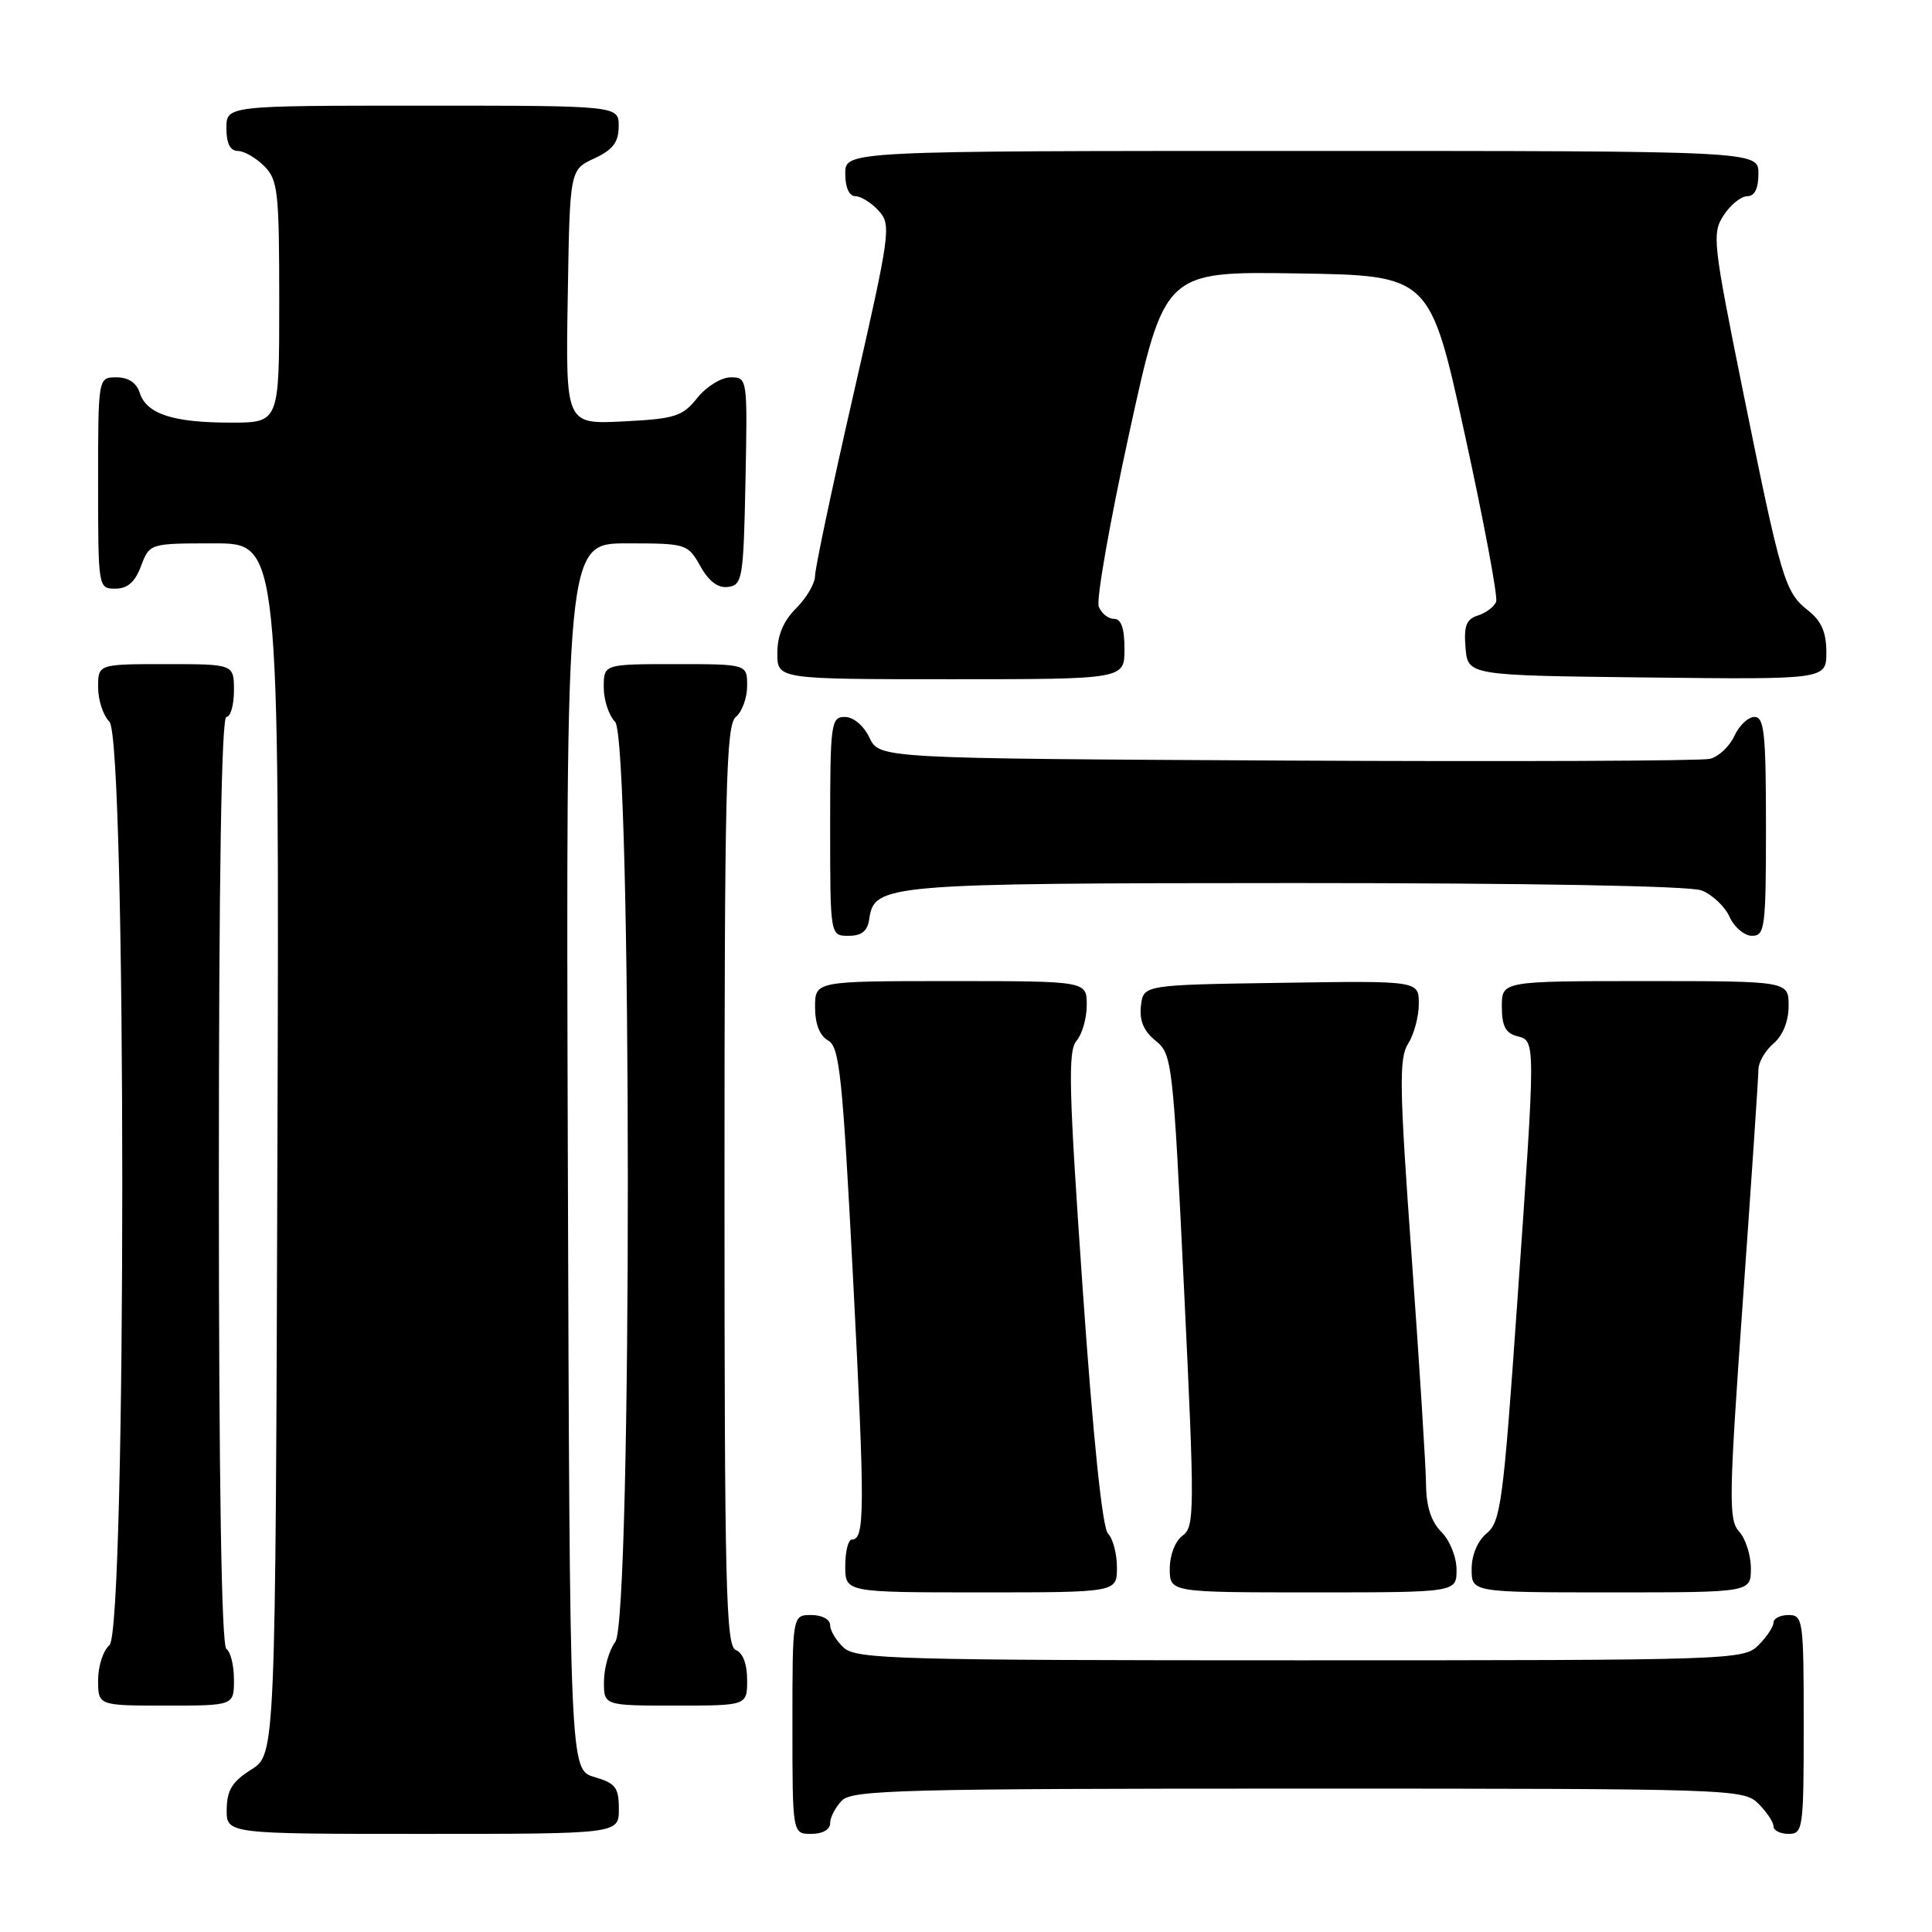 <?xml version="1.0" encoding="UTF-8" standalone="no"?>
<!DOCTYPE svg PUBLIC "-//W3C//DTD SVG 1.1//EN" "http://www.w3.org/Graphics/SVG/1.1/DTD/svg11.dtd" >
<svg xmlns="http://www.w3.org/2000/svg" xmlns:xlink="http://www.w3.org/1999/xlink" version="1.1" viewBox="0 0 256 256">
 <g >
 <path fill="currentColor"
d=" M 82.00 239.71 C 82.00 236.85 81.57 236.29 78.75 235.46 C 75.50 234.50 75.50 234.50 75.24 153.25 C 74.99 72.00 74.99 72.00 83.04 72.00 C 90.96 72.00 91.12 72.05 92.80 75.02 C 93.94 77.06 95.15 77.96 96.50 77.77 C 98.37 77.52 98.52 76.63 98.78 63.75 C 99.05 50.09 99.04 50.00 96.82 50.00 C 95.57 50.00 93.61 51.22 92.40 52.72 C 90.44 55.18 89.48 55.49 82.59 55.84 C 74.95 56.22 74.95 56.22 75.23 39.36 C 75.50 22.50 75.50 22.50 78.73 21.00 C 81.21 19.85 81.96 18.86 81.98 16.75 C 82.00 14.00 82.00 14.00 56.00 14.00 C 30.00 14.00 30.00 14.00 30.00 17.00 C 30.00 19.00 30.50 20.00 31.50 20.00 C 32.33 20.00 33.90 20.90 35.00 22.00 C 36.83 23.83 37.00 25.33 37.00 40.00 C 37.00 56.00 37.00 56.00 30.57 56.00 C 22.91 56.00 19.41 54.85 18.52 52.06 C 18.09 50.72 17.01 50.00 15.43 50.00 C 13.00 50.00 13.00 50.00 13.00 64.00 C 13.00 77.91 13.02 78.00 15.28 78.00 C 16.90 78.00 17.89 77.13 18.69 75.00 C 19.83 72.00 19.83 72.00 28.42 72.00 C 37.01 72.00 37.01 72.00 36.76 152.23 C 36.50 232.46 36.50 232.46 33.29 234.48 C 30.77 236.07 30.07 237.20 30.04 239.75 C 30.00 243.00 30.00 243.00 56.00 243.00 C 82.00 243.00 82.00 243.00 82.00 239.71 Z  M 110.00 241.57 C 110.00 240.79 110.71 239.44 111.57 238.57 C 112.96 237.18 119.83 237.00 172.07 237.00 C 229.67 237.00 231.05 237.05 233.00 239.00 C 234.10 240.10 235.00 241.45 235.00 242.00 C 235.00 242.55 235.90 243.00 237.00 243.00 C 238.91 243.00 239.00 242.33 239.00 228.50 C 239.00 214.67 238.91 214.00 237.00 214.00 C 235.90 214.00 235.00 214.45 235.00 215.00 C 235.00 215.55 234.10 216.90 233.00 218.00 C 231.05 219.95 229.67 220.00 172.33 220.00 C 119.14 220.00 113.49 219.85 111.83 218.35 C 110.82 217.43 110.00 216.08 110.00 215.35 C 110.00 214.58 108.93 214.00 107.50 214.00 C 105.00 214.00 105.00 214.00 105.00 228.50 C 105.00 243.00 105.00 243.00 107.50 243.00 C 109.00 243.00 110.00 242.43 110.00 241.57 Z  M 31.00 222.56 C 31.00 220.67 30.55 218.84 30.00 218.50 C 29.35 218.10 29.00 196.32 29.00 156.44 C 29.00 116.15 29.34 95.00 30.00 95.00 C 30.55 95.00 31.00 93.42 31.00 91.50 C 31.00 88.00 31.00 88.00 22.00 88.00 C 13.00 88.00 13.00 88.00 13.00 91.07 C 13.00 92.76 13.68 94.82 14.50 95.64 C 16.77 97.91 16.77 216.12 14.50 218.00 C 13.68 218.68 13.00 220.76 13.00 222.62 C 13.00 226.00 13.00 226.00 22.00 226.00 C 31.00 226.00 31.00 226.00 31.00 222.56 Z  M 99.00 222.61 C 99.00 220.51 98.43 218.99 97.50 218.64 C 96.19 218.14 96.00 210.37 96.00 157.15 C 96.00 104.23 96.20 96.08 97.50 95.00 C 98.33 94.32 99.00 92.46 99.00 90.88 C 99.00 88.00 99.00 88.00 89.50 88.00 C 80.00 88.00 80.00 88.00 80.00 91.07 C 80.00 92.76 80.68 94.82 81.50 95.64 C 83.73 97.88 83.77 214.61 81.53 217.56 C 80.72 218.63 80.05 220.96 80.03 222.75 C 80.00 226.00 80.00 226.00 89.50 226.00 C 99.00 226.00 99.00 226.00 99.00 222.61 Z  M 148.00 207.70 C 148.00 205.88 147.47 203.87 146.82 203.22 C 146.07 202.47 144.85 190.66 143.46 170.77 C 141.62 144.34 141.49 139.26 142.64 137.92 C 143.39 137.05 144.00 134.92 144.00 133.17 C 144.00 130.00 144.00 130.00 126.00 130.00 C 108.00 130.00 108.00 130.00 108.00 133.45 C 108.00 135.68 108.61 137.24 109.73 137.87 C 111.25 138.72 111.64 142.52 113.05 169.67 C 114.62 200.18 114.60 204.00 112.88 204.00 C 112.40 204.00 112.00 205.57 112.00 207.50 C 112.00 211.00 112.00 211.00 130.00 211.00 C 148.00 211.00 148.00 211.00 148.00 207.70 Z  M 193.00 208.00 C 193.00 206.33 192.11 204.11 191.00 203.00 C 189.64 201.64 188.99 199.63 188.96 196.75 C 188.94 194.41 188.08 180.80 187.05 166.50 C 185.42 143.98 185.36 140.20 186.59 138.29 C 187.36 137.07 188.00 134.69 188.00 133.01 C 188.00 129.95 188.00 129.95 169.75 130.23 C 151.50 130.50 151.50 130.50 151.18 133.28 C 150.96 135.23 151.54 136.62 153.12 137.90 C 155.32 139.68 155.43 140.61 156.90 170.98 C 158.31 200.28 158.30 202.31 156.70 203.48 C 155.72 204.19 155.00 206.06 155.00 207.86 C 155.00 211.00 155.00 211.00 174.00 211.00 C 193.00 211.00 193.00 211.00 193.00 208.00 Z  M 232.00 207.83 C 232.00 206.08 231.30 203.88 230.44 202.94 C 229.03 201.38 229.08 198.51 230.94 172.34 C 232.07 156.46 233.00 142.68 233.00 141.72 C 233.00 140.76 233.90 139.21 235.00 138.27 C 236.24 137.20 237.00 135.32 237.00 133.28 C 237.00 130.00 237.00 130.00 218.00 130.00 C 199.00 130.00 199.00 130.00 199.00 133.38 C 199.00 135.93 199.50 136.90 201.00 137.29 C 203.51 137.95 203.51 137.37 201.01 173.08 C 199.20 198.98 198.84 201.65 197.01 203.16 C 195.79 204.17 195.00 206.03 195.00 207.91 C 195.00 211.00 195.00 211.00 213.50 211.00 C 232.00 211.00 232.00 211.00 232.00 207.83 Z  M 115.18 121.78 C 115.84 117.15 117.26 117.03 171.68 117.01 C 202.73 117.01 223.88 117.39 225.45 117.98 C 226.86 118.52 228.54 120.09 229.17 121.48 C 229.80 122.87 231.15 124.00 232.16 124.00 C 233.86 124.00 234.00 122.91 234.00 109.50 C 234.00 97.19 233.77 95.00 232.48 95.00 C 231.64 95.00 230.44 96.14 229.81 97.52 C 229.17 98.91 227.72 100.27 226.58 100.55 C 225.44 100.83 200.21 100.93 170.51 100.78 C 116.53 100.50 116.53 100.50 115.21 97.75 C 114.44 96.14 113.08 95.00 111.95 95.00 C 110.11 95.00 110.00 95.80 110.00 109.50 C 110.00 124.00 110.00 124.00 112.43 124.00 C 114.18 124.00 114.95 123.38 115.18 121.78 Z  M 149.00 86.00 C 149.00 83.25 148.57 82.00 147.61 82.00 C 146.84 82.00 145.93 81.27 145.59 80.37 C 145.24 79.47 147.07 69.11 149.64 57.34 C 154.31 35.96 154.31 35.96 171.90 36.23 C 189.48 36.50 189.48 36.50 194.08 57.50 C 196.61 69.05 198.48 79.05 198.25 79.71 C 198.01 80.38 196.93 81.20 195.85 81.55 C 194.29 82.04 193.95 82.92 194.19 85.83 C 194.50 89.50 194.50 89.50 218.25 89.77 C 242.00 90.04 242.00 90.04 242.00 86.41 C 242.00 83.77 241.34 82.27 239.57 80.88 C 236.50 78.46 236.03 76.89 230.94 51.77 C 226.96 32.09 226.83 30.91 228.40 28.52 C 229.30 27.13 230.71 26.00 231.52 26.00 C 232.50 26.00 233.00 24.98 233.00 23.00 C 233.00 20.00 233.00 20.00 172.50 20.00 C 112.00 20.00 112.00 20.00 112.00 23.00 C 112.00 24.85 112.52 26.00 113.35 26.00 C 114.08 26.00 115.48 26.87 116.44 27.94 C 118.12 29.79 117.98 30.81 113.10 52.19 C 110.29 64.46 108.00 75.31 108.00 76.30 C 108.00 77.28 106.88 79.22 105.50 80.59 C 103.80 82.29 103.00 84.19 103.00 86.55 C 103.00 90.00 103.00 90.00 126.00 90.00 C 149.00 90.00 149.00 90.00 149.00 86.00 Z "/>
</g>
</svg>